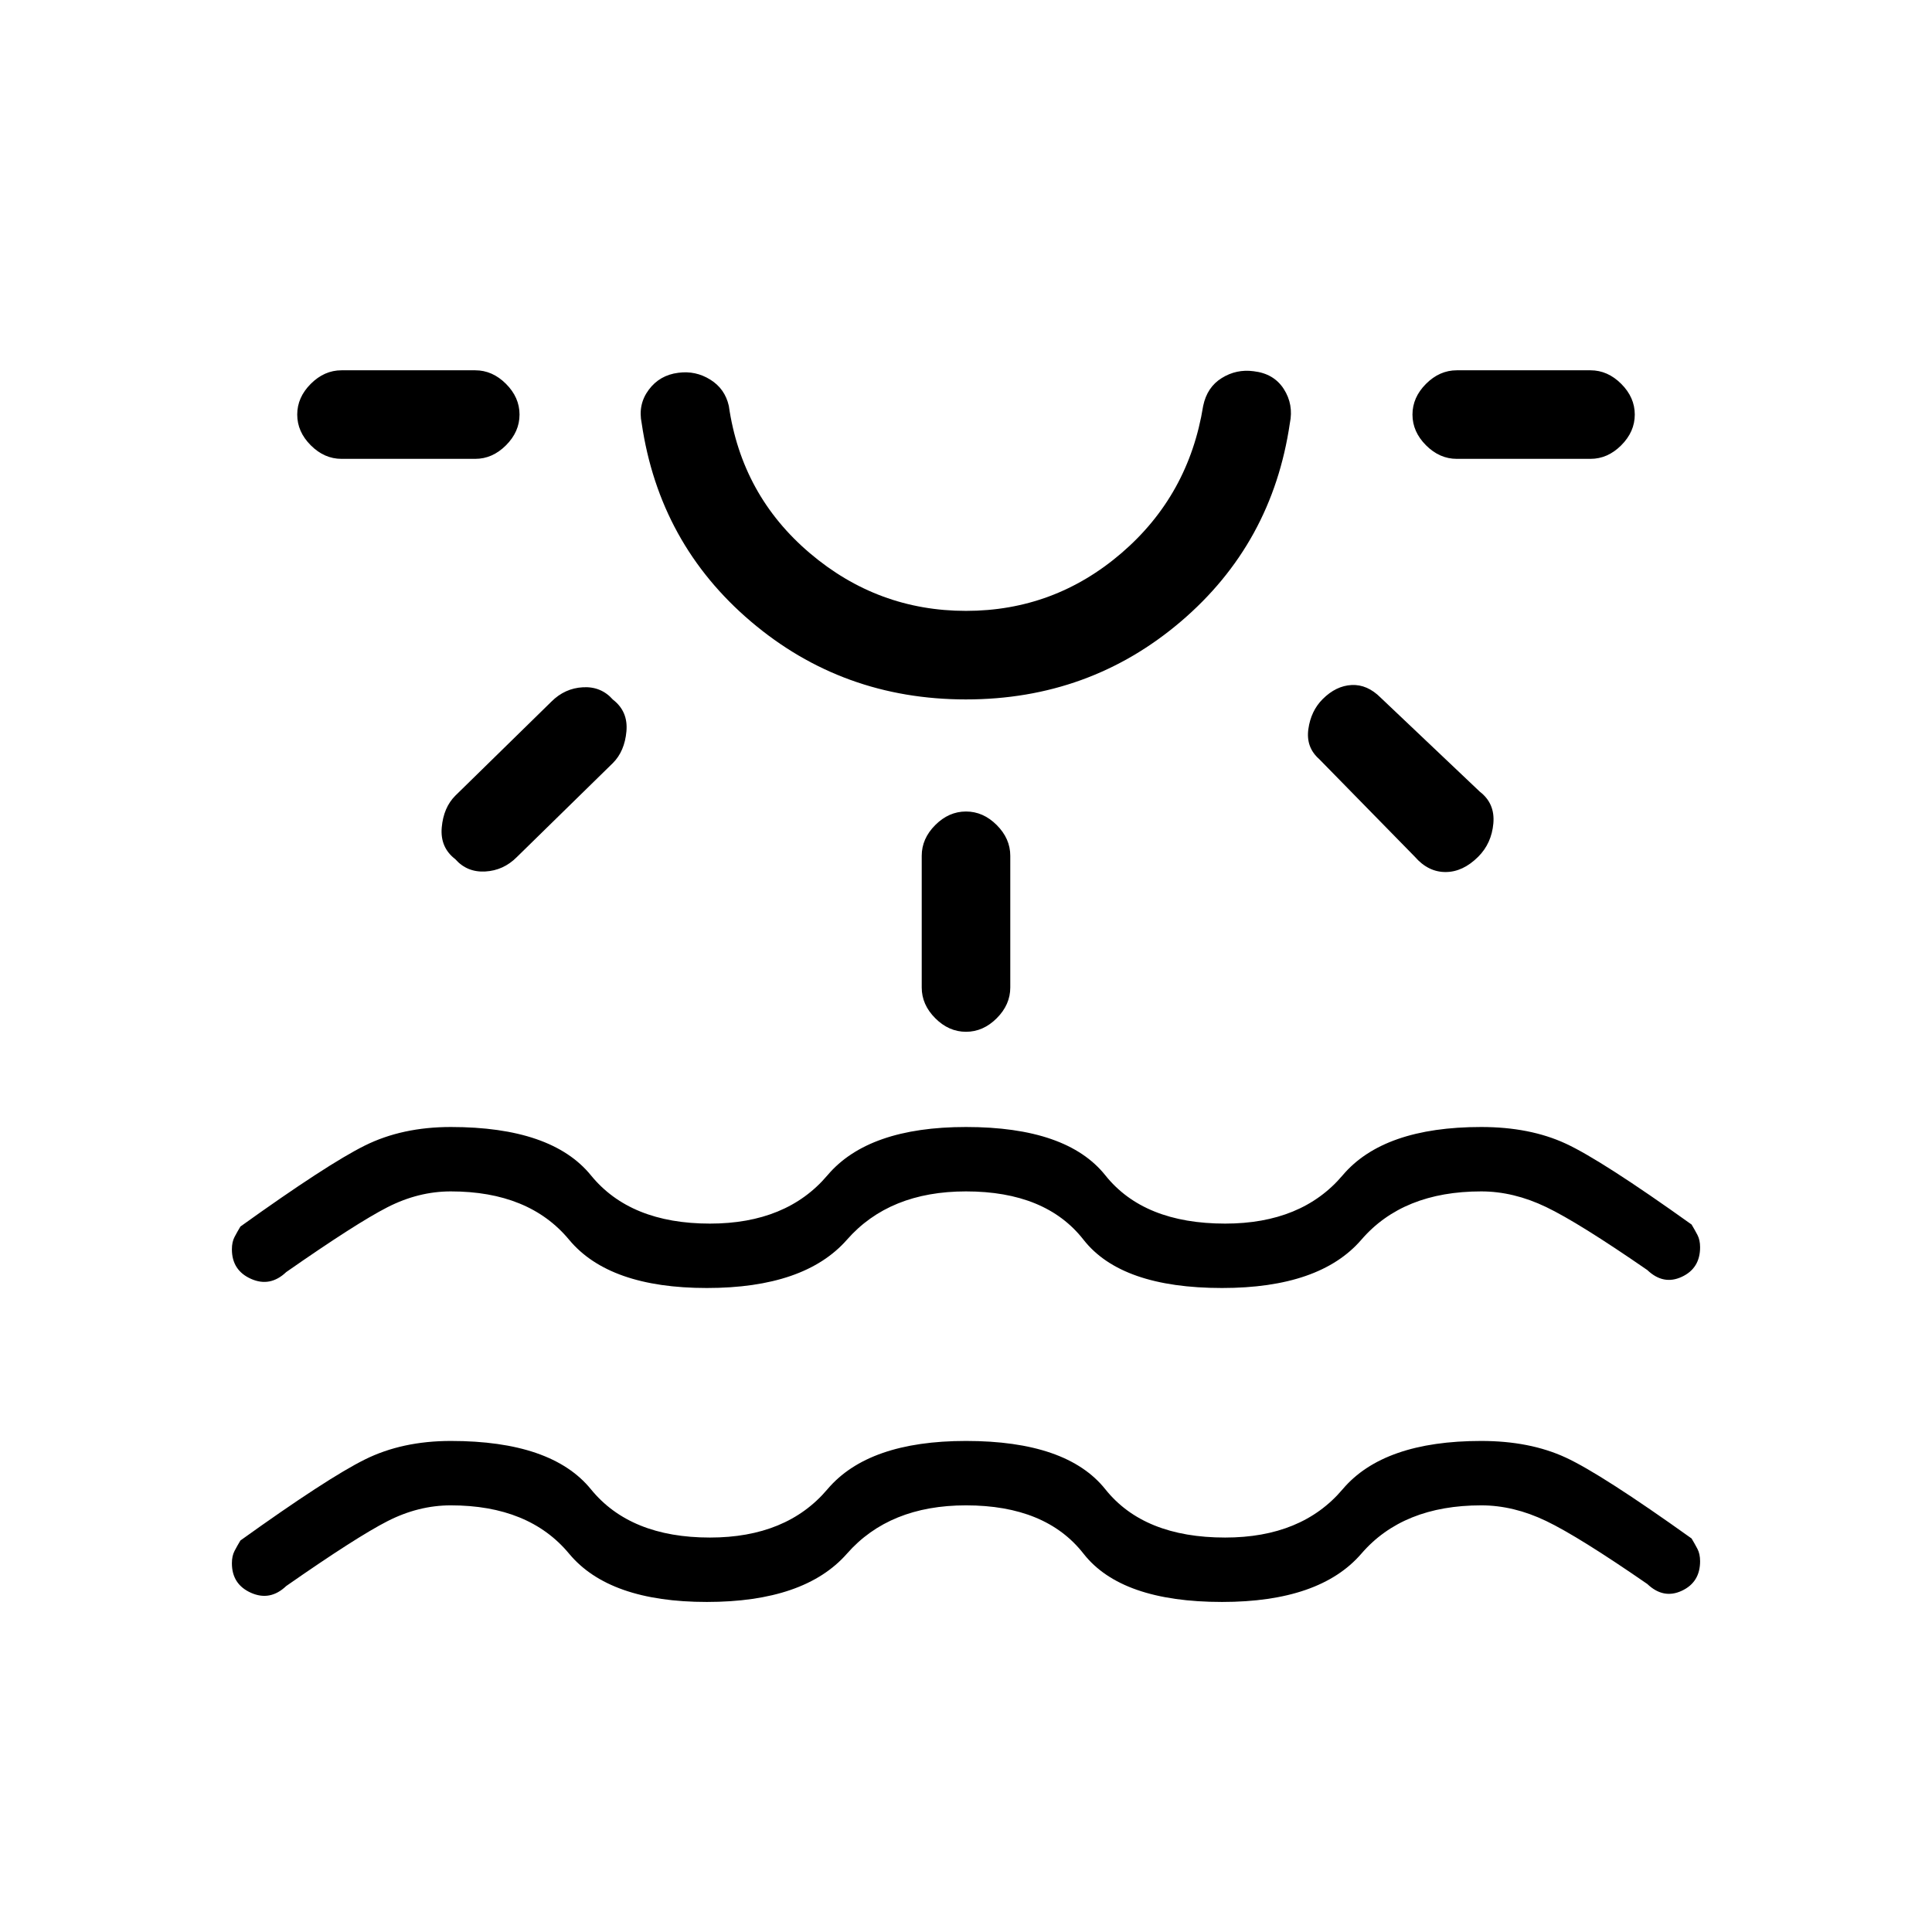 <svg xmlns="http://www.w3.org/2000/svg" height="20" viewBox="0 -960 960 960" width="20"><path d="M351.23-164q-48.54 0-68.46-24-19.92-24-58.77-24-16.08 0-31.5 7.88-15.42 7.89-50.27 32.2-8 7.61-17.5 3.38t-9.5-14.69q0-3.62 1.31-6.12t2.92-5.19q43.23-31 61.81-40.23Q199.85-244 224-244q50.08 0 69.62 24 19.53 24 59.15 24 38.08 0 58.38-24 20.31-24 68.85-24 50.08 0 69.23 24 19.15 24 59.54 24 38.08 0 58.38-24 20.31-24 68.85-24 24.15 0 41.96 8.23 17.81 8.23 62.58 40.23 1.61 2.69 2.92 5.19 1.31 2.5 1.31 6.12 0 10.46-9.12 14.69-9.11 4.23-17.11-3.38-34.08-23.54-50.27-31.31Q752.08-212 736-212q-38.85 0-59.54 24-20.69 24-69.23 24-50.08 0-68.85-24-18.76-24-58.38-24-38.08 0-59.15 24-21.08 24-69.62 24Zm-93.08-590q0 8.54-6.73 15.27T236.15-732h-66.46q-8.54 0-15.27-6.73T147.69-754q0-8.54 6.73-15.27t15.27-6.73h66.46q8.54 0 15.27 6.73t6.73 15.27Zm46.39 141.62q7.61 5.84 6.73 15.76-.89 9.93-6.73 15.77l-47.77 46.77q-6.62 6.62-15.65 7.12-9.04.5-14.89-6.12-7.61-5.84-6.73-15.77.88-9.92 6.73-15.77L274-611.38q6.62-6.62 15.65-7.12 9.04-.5 14.89 6.12Zm175.46-.08q-61.31 0-106.85-38.69-45.53-38.7-54.3-98.54-1.93-9.31 3.5-16.62 5.42-7.31 14.73-8.46 8.54-1.15 15.84 3.39 7.31 4.53 9.23 13.07 6.39 44.39 40.2 73.12 33.8 28.73 77.65 28.73 43.85 0 77.27-28.73 33.42-28.73 40.58-73.12 1.92-9.31 9.23-13.84 7.3-4.54 15.84-3.39 10.08 1.16 15 8.85 4.93 7.69 3 17-8.77 59.84-54.19 98.54-45.42 38.69-106.73 38.69ZM480-776Zm0 219.23q8.54 0 15.27 6.73t6.73 15.27v65.46q0 8.54-6.73 15.27T480-447.31q-8.54 0-15.27-6.73T458-469.31v-65.46q0-8.54 6.73-15.27t15.27-6.73Zm177.23-55.85q6.62-6.61 14.39-7 7.76-.38 14.38 6.24l49.31 46.76q7.61 5.85 6.73 15.77-.89 9.93-7.5 16.54-7.62 7.62-16.27 7.62-8.65 0-15.27-7.62l-47.54-48.54q-6.61-5.84-5.34-14.88 1.26-9.04 7.11-14.89ZM812.31-754q0 8.54-6.73 15.27T790.31-732h-66.46q-8.54 0-15.27-6.73T701.85-754q0-8.54 6.73-15.27t15.27-6.73h66.46q8.54 0 15.27 6.73t6.73 15.27ZM351.23-320q-48.54 0-68.46-24-19.92-24-58.77-24-16.08 0-31.5 7.88-15.42 7.89-50.27 32.2-8 7.61-17.5 3.38t-9.5-14.69q0-3.62 1.31-6.12t2.92-5.19q43.23-31 61.81-40.23Q199.85-400 224-400q50.08 0 69.62 24 19.53 24 59.15 24 38.08 0 58.38-24 20.31-24 68.85-24 50.08 0 69.23 24 19.15 24 59.54 24 38.08 0 58.38-24 20.31-24 68.85-24 24.15 0 41.96 8.23 17.81 8.23 62.58 40.23 1.61 2.69 2.92 5.19 1.31 2.5 1.31 6.12 0 10.46-9.12 14.69-9.11 4.23-17.11-3.38-34.08-23.54-50.27-31.31Q752.08-368 736-368q-38.85 0-59.54 24-20.69 24-69.23 24-50.08 0-68.85-24-18.76-24-58.38-24-38.08 0-59.15 24-21.08 24-69.62 24Z"/></svg>